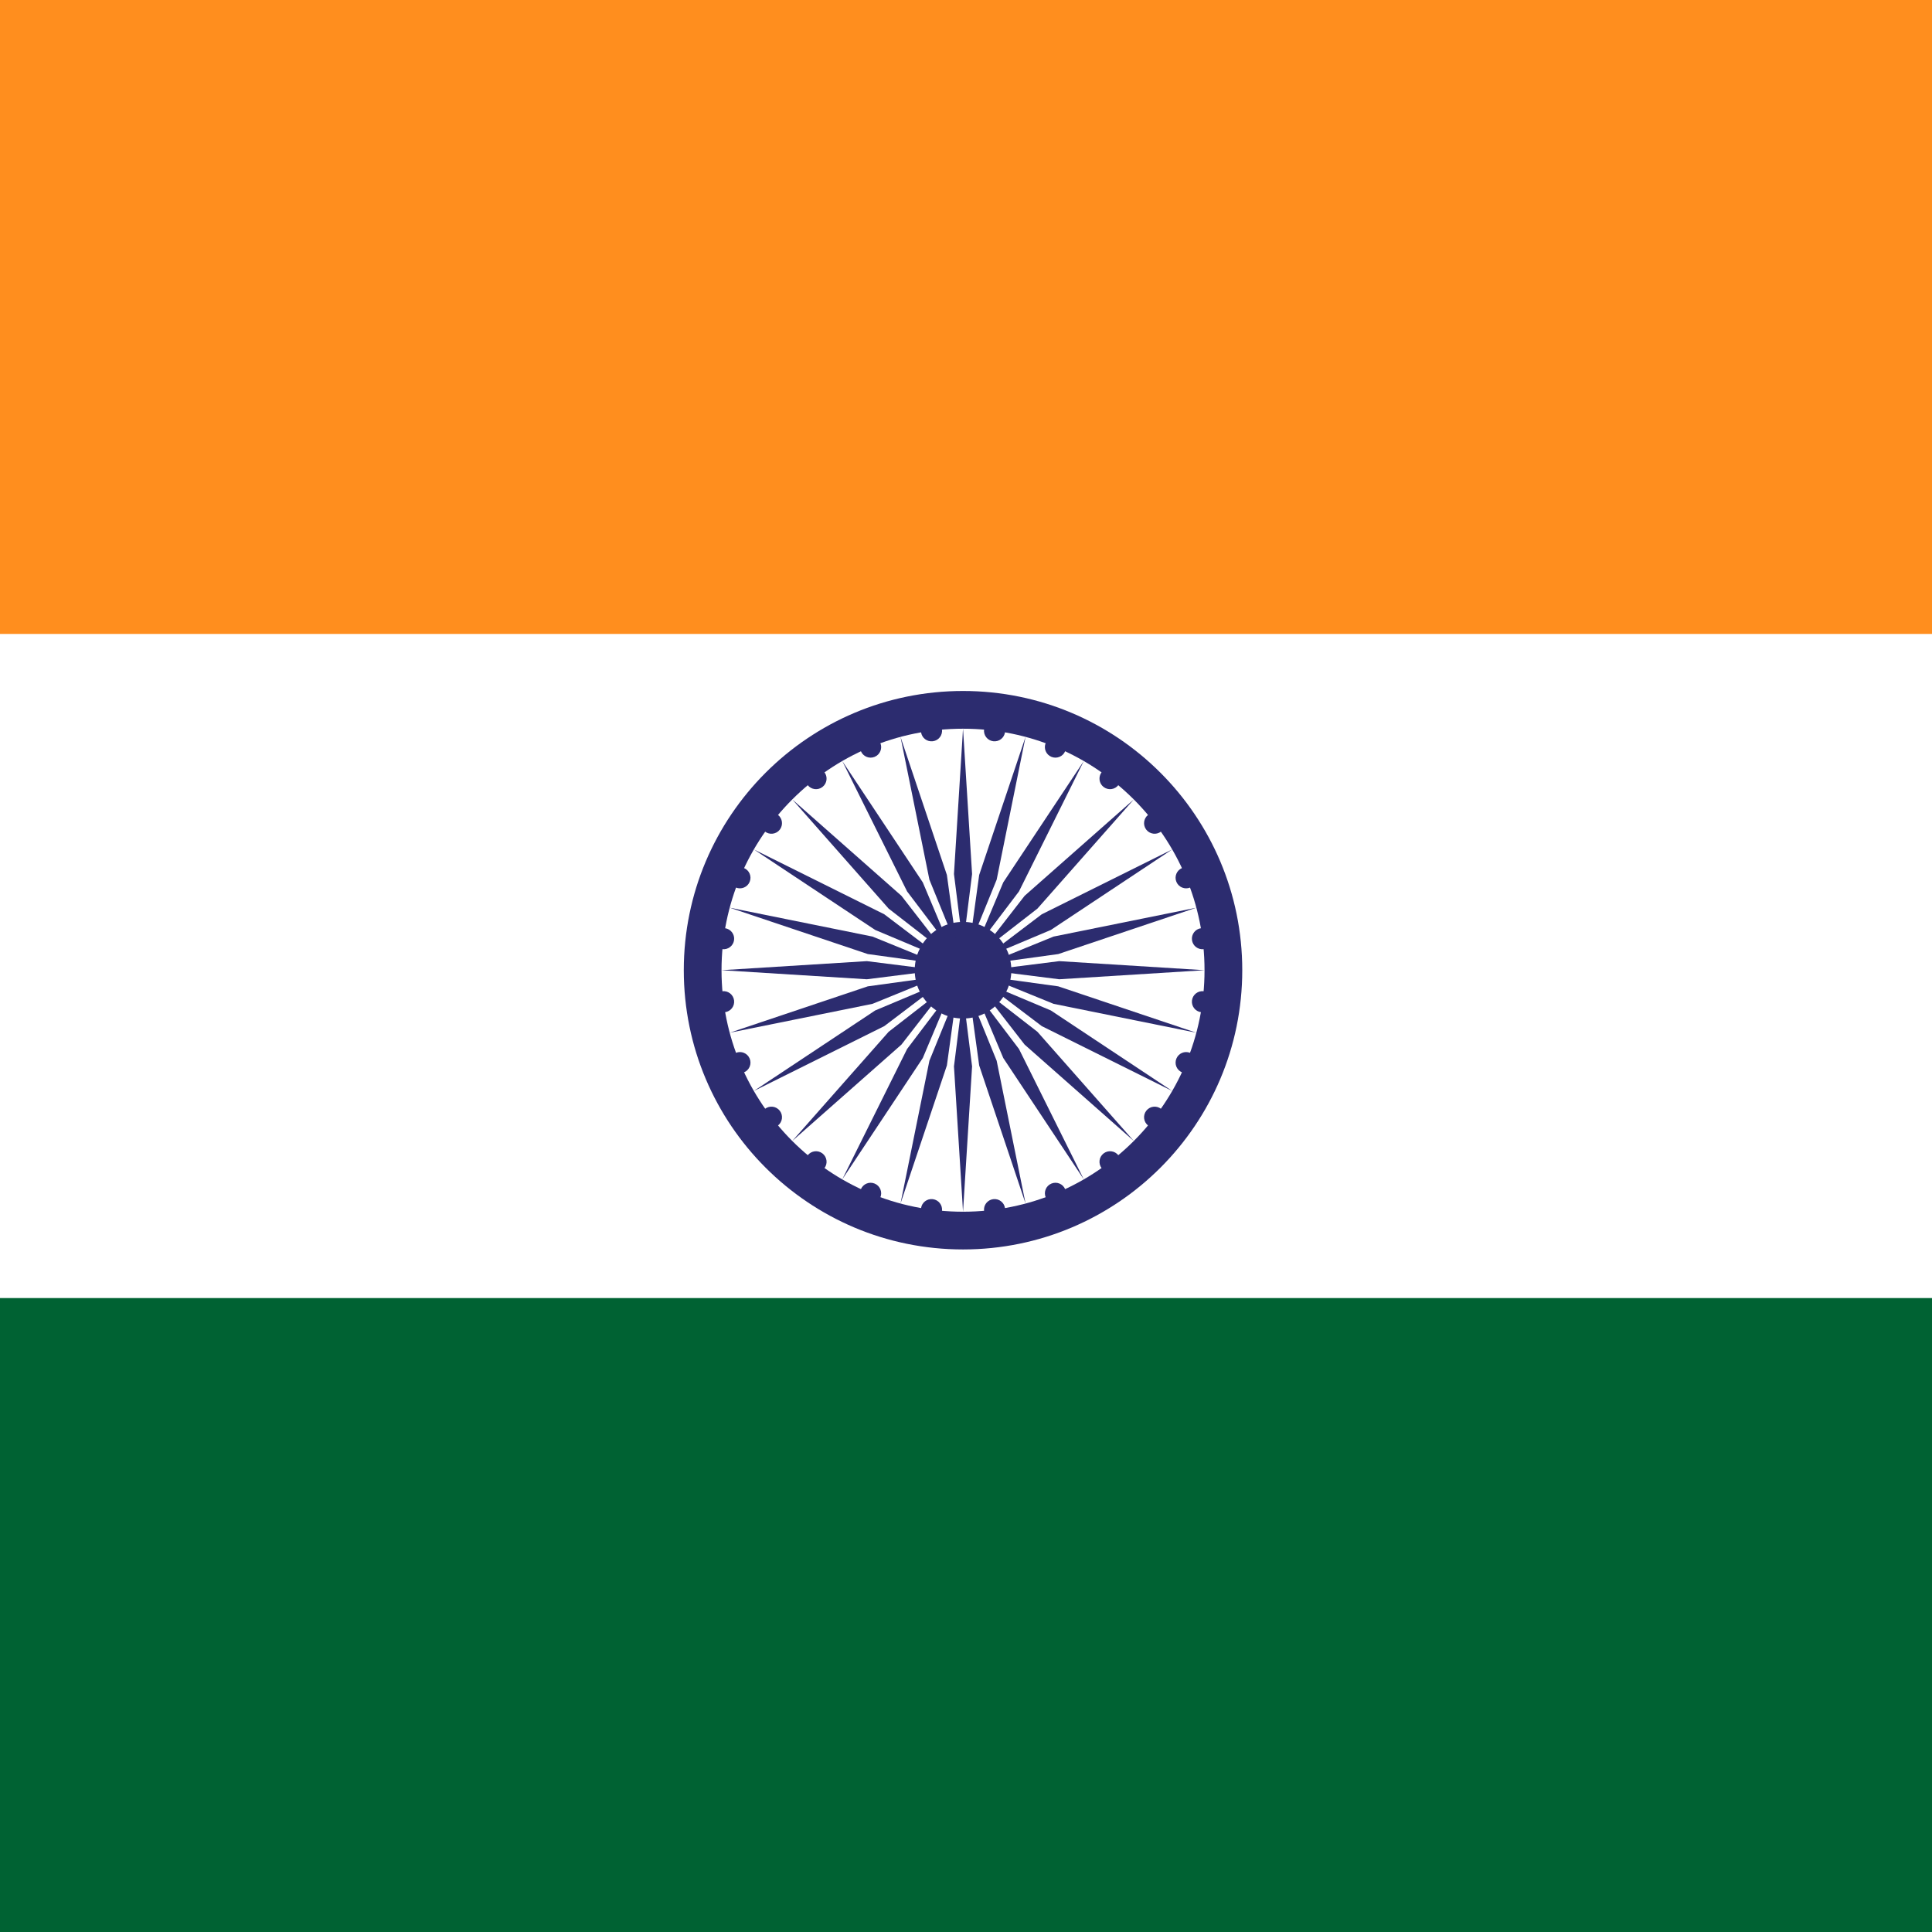 <svg width="128" height="128" viewBox="0 0 128 128" fill="none" xmlns="http://www.w3.org/2000/svg">
<rect x="0" y="0" width="128" height="128" fill="#808080" stroke="none"/>
<g clip-path="url(#clip0_258_8438)">
<rect width="128" height="128" fill="#D80027"/>
<rect width="128" height="128" fill="white"/>
<rect y="86" width="128" height="42" fill="#006233"/>
<rect width="128" height="42" fill="#FF8E1E"/>
<path d="M63.803 82.779C74.02 82.779 82.303 74.496 82.303 64.279C82.303 54.061 74.02 45.779 63.803 45.779C53.586 45.779 45.303 54.061 45.303 64.279C45.303 74.496 53.586 82.779 63.803 82.779Z" fill="#2C2C6F"/>
<path d="M63.803 80.279C72.64 80.279 79.803 73.115 79.803 64.279C79.803 55.442 72.64 48.279 63.803 48.279C54.967 48.279 47.803 55.442 47.803 64.279C47.803 73.115 54.967 80.279 63.803 80.279Z" fill="white"/>
<path d="M63.803 67.479C65.571 67.479 67.003 66.046 67.003 64.279C67.003 62.511 65.571 61.079 63.803 61.079C62.036 61.079 60.603 62.511 60.603 64.279C60.603 66.046 62.036 67.479 63.803 67.479Z" fill="#2C2C6F"/>
<path d="M63.803 48.279L64.403 57.907L63.803 62.674L63.203 57.907L63.803 48.279Z" fill="#2C2C6F"/>
<path d="M65.8 49.109C66.184 49.16 66.535 48.89 66.586 48.507C66.636 48.123 66.366 47.772 65.983 47.721C65.6 47.671 65.248 47.941 65.198 48.324C65.147 48.707 65.417 49.059 65.8 49.109Z" fill="#2C2C6F"/>
<path d="M63.803 80.279L63.203 70.65L63.803 65.883L64.403 70.65L63.803 80.279Z" fill="#2C2C6F"/>
<path d="M61.806 79.448C61.423 79.397 61.071 79.667 61.021 80.05C60.97 80.434 61.24 80.785 61.623 80.836C62.007 80.886 62.358 80.616 62.409 80.233C62.459 79.85 62.189 79.498 61.806 79.448Z" fill="#2C2C6F"/>
<path d="M67.944 48.824L66.032 58.279L64.219 62.728L64.873 57.969L67.944 48.824Z" fill="#2C2C6F"/>
<path d="M69.658 50.143C70.015 50.291 70.425 50.122 70.573 49.764C70.721 49.407 70.551 48.998 70.194 48.85C69.837 48.702 69.427 48.871 69.279 49.229C69.131 49.586 69.301 49.995 69.658 50.143Z" fill="#2C2C6F"/>
<path d="M59.662 79.733L61.575 70.278L63.388 65.829L62.734 70.589L59.662 79.733Z" fill="#2C2C6F"/>
<path d="M57.948 78.414C57.591 78.266 57.182 78.436 57.034 78.793C56.886 79.15 57.055 79.559 57.413 79.707C57.77 79.855 58.179 79.686 58.327 79.329C58.475 78.971 58.305 78.562 57.948 78.414Z" fill="#2C2C6F"/>
<path d="M71.803 50.422L67.509 59.06L64.606 62.889L66.469 58.46L71.803 50.422Z" fill="#2C2C6F"/>
<path d="M73.117 52.14C73.424 52.376 73.863 52.318 74.099 52.011C74.334 51.704 74.276 51.265 73.969 51.03C73.663 50.794 73.223 50.852 72.988 51.159C72.753 51.465 72.81 51.905 73.117 52.14Z" fill="#2C2C6F"/>
<path d="M55.803 78.135L60.098 69.497L63.001 65.668L61.137 70.097L55.803 78.135Z" fill="#2C2C6F"/>
<path d="M54.489 76.417C54.182 76.181 53.743 76.239 53.508 76.546C53.272 76.853 53.33 77.292 53.637 77.528C53.944 77.763 54.383 77.705 54.618 77.398C54.854 77.092 54.796 76.652 54.489 76.417Z" fill="#2C2C6F"/>
<path d="M75.117 52.965L68.733 60.197L64.938 63.144L67.885 59.349L75.117 52.965Z" fill="#2C2C6F"/>
<path d="M75.942 54.965C76.177 55.271 76.616 55.329 76.923 55.094C77.23 54.858 77.288 54.419 77.052 54.112C76.817 53.806 76.377 53.748 76.071 53.983C75.764 54.218 75.706 54.658 75.942 54.965Z" fill="#2C2C6F"/>
<path d="M52.49 75.592L58.874 68.36L62.669 65.413L59.722 69.208L52.49 75.592Z" fill="#2C2C6F"/>
<path d="M51.665 73.593C51.43 73.286 50.99 73.228 50.684 73.463C50.377 73.699 50.319 74.138 50.554 74.445C50.79 74.752 51.229 74.809 51.536 74.574C51.843 74.339 51.9 73.899 51.665 73.593Z" fill="#2C2C6F"/>
<path d="M77.659 56.279L69.621 61.612L65.193 63.476L69.021 60.573L77.659 56.279Z" fill="#2C2C6F"/>
<path d="M77.938 58.423C78.086 58.781 78.496 58.95 78.853 58.802C79.21 58.654 79.38 58.245 79.232 57.888C79.084 57.531 78.674 57.361 78.317 57.509C77.96 57.657 77.79 58.066 77.938 58.423Z" fill="#2C2C6F"/>
<path d="M49.947 72.279L57.985 66.945L62.413 65.081L58.585 67.984L49.947 72.279Z" fill="#2C2C6F"/>
<path d="M49.668 70.134C49.52 69.776 49.111 69.607 48.753 69.755C48.396 69.903 48.227 70.312 48.374 70.669C48.522 71.027 48.932 71.196 49.289 71.048C49.646 70.9 49.816 70.491 49.668 70.134Z" fill="#2C2C6F"/>
<path d="M79.258 60.138L70.113 63.209L65.353 63.863L69.803 62.05L79.258 60.138Z" fill="#2C2C6F"/>
<path d="M78.972 62.282C79.023 62.665 79.374 62.935 79.758 62.884C80.141 62.834 80.411 62.482 80.36 62.099C80.31 61.715 79.958 61.446 79.575 61.496C79.192 61.547 78.922 61.898 78.972 62.282Z" fill="#2C2C6F"/>
<path d="M48.348 68.42L57.493 65.348L62.253 64.694L57.804 66.507L48.348 68.42Z" fill="#2C2C6F"/>
<path d="M48.634 66.276C48.584 65.892 48.232 65.623 47.849 65.673C47.465 65.723 47.196 66.075 47.246 66.458C47.297 66.842 47.648 67.111 48.032 67.061C48.415 67.01 48.685 66.659 48.634 66.276Z" fill="#2C2C6F"/>
<path d="M79.803 64.278L70.175 64.879L65.408 64.278L70.175 63.678L79.803 64.278Z" fill="#2C2C6F"/>
<path d="M78.972 66.276C78.922 66.659 79.192 67.01 79.575 67.061C79.958 67.111 80.31 66.842 80.36 66.458C80.411 66.075 80.141 65.723 79.758 65.673C79.374 65.623 79.023 65.892 78.972 66.276Z" fill="#2C2C6F"/>
<path d="M47.803 64.278L57.431 63.678L62.198 64.278L57.431 64.879L47.803 64.278Z" fill="#2C2C6F"/>
<path d="M48.634 62.282C48.684 61.898 48.415 61.547 48.031 61.496C47.648 61.446 47.297 61.715 47.246 62.099C47.196 62.482 47.465 62.834 47.849 62.884C48.232 62.935 48.584 62.665 48.634 62.282Z" fill="#2C2C6F"/>
<path d="M79.258 68.42L69.803 66.507L65.353 64.694L70.113 65.348L79.258 68.42Z" fill="#2C2C6F"/>
<path d="M77.939 70.134C77.791 70.491 77.96 70.9 78.317 71.048C78.675 71.196 79.084 71.027 79.232 70.669C79.38 70.312 79.21 69.903 78.853 69.755C78.496 69.607 78.087 69.776 77.939 70.134Z" fill="#2C2C6F"/>
<path d="M48.348 60.138L57.804 62.05L62.253 63.863L57.493 63.209L48.348 60.138Z" fill="#2C2C6F"/>
<path d="M49.668 58.423C49.816 58.066 49.646 57.657 49.289 57.509C48.932 57.361 48.522 57.531 48.374 57.888C48.226 58.245 48.396 58.654 48.753 58.802C49.11 58.95 49.52 58.781 49.668 58.423Z" fill="#2C2C6F"/>
<path d="M77.66 72.278L69.022 67.984L65.193 65.081L69.621 66.945L77.66 72.278Z" fill="#2C2C6F"/>
<path d="M75.942 73.593C75.706 73.899 75.764 74.339 76.071 74.574C76.378 74.809 76.817 74.752 77.052 74.445C77.288 74.138 77.23 73.699 76.923 73.463C76.617 73.228 76.177 73.286 75.942 73.593Z" fill="#2C2C6F"/>
<path d="M49.947 56.279L58.585 60.573L62.413 63.476L57.985 61.612L49.947 56.279Z" fill="#2C2C6F"/>
<path d="M51.665 54.965C51.9 54.658 51.842 54.218 51.536 53.983C51.229 53.748 50.789 53.806 50.554 54.112C50.319 54.419 50.377 54.858 50.683 55.094C50.99 55.329 51.429 55.271 51.665 54.965Z" fill="#2C2C6F"/>
<path d="M75.117 75.592L67.885 69.208L64.938 65.413L68.733 68.36L75.117 75.592Z" fill="#2C2C6F"/>
<path d="M73.117 76.417C72.811 76.652 72.753 77.092 72.988 77.398C73.224 77.705 73.663 77.763 73.97 77.528C74.276 77.292 74.334 76.853 74.099 76.546C73.864 76.239 73.424 76.181 73.117 76.417Z" fill="#2C2C6F"/>
<path d="M52.49 52.965L59.722 59.349L62.669 63.144L58.874 60.197L52.49 52.965Z" fill="#2C2C6F"/>
<path d="M54.489 52.14C54.796 51.905 54.854 51.465 54.618 51.159C54.383 50.852 53.944 50.794 53.637 51.03C53.33 51.265 53.273 51.704 53.508 52.011C53.743 52.318 54.183 52.376 54.489 52.14Z" fill="#2C2C6F"/>
<path d="M71.803 78.135L66.47 70.097L64.606 65.668L67.509 69.497L71.803 78.135Z" fill="#2C2C6F"/>
<path d="M69.659 78.414C69.301 78.562 69.132 78.971 69.28 79.329C69.428 79.686 69.837 79.855 70.194 79.707C70.551 79.559 70.721 79.15 70.573 78.793C70.425 78.436 70.016 78.266 69.659 78.414Z" fill="#2C2C6F"/>
<path d="M55.803 50.422L61.137 58.46L63.001 62.889L60.098 59.06L55.803 50.422Z" fill="#2C2C6F"/>
<path d="M57.948 50.143C58.305 49.995 58.475 49.586 58.327 49.229C58.179 48.871 57.77 48.702 57.413 48.85C57.055 48.998 56.886 49.407 57.034 49.764C57.182 50.121 57.591 50.291 57.948 50.143Z" fill="#2C2C6F"/>
<path d="M67.945 79.733L64.873 70.588L64.219 65.829L66.032 70.278L67.945 79.733Z" fill="#2C2C6F"/>
<path d="M65.8 79.448C65.417 79.498 65.147 79.85 65.198 80.233C65.248 80.616 65.6 80.886 65.983 80.836C66.367 80.785 66.636 80.434 66.586 80.05C66.535 79.667 66.184 79.397 65.8 79.448Z" fill="#2C2C6F"/>
<path d="M59.662 48.824L62.734 57.968L63.388 62.728L61.575 58.279L59.662 48.824Z" fill="#2C2C6F"/>
<path d="M61.806 49.109C62.19 49.059 62.459 48.707 62.409 48.324C62.358 47.941 62.007 47.671 61.623 47.721C61.24 47.772 60.97 48.123 61.021 48.507C61.071 48.89 61.423 49.16 61.806 49.109Z" fill="#2C2C6F"/>
</g>
<defs>
<clipPath id="clip0_258_8438">
<rect width="128" height="128" fill="white"/>
</clipPath>
</defs>
</svg>
